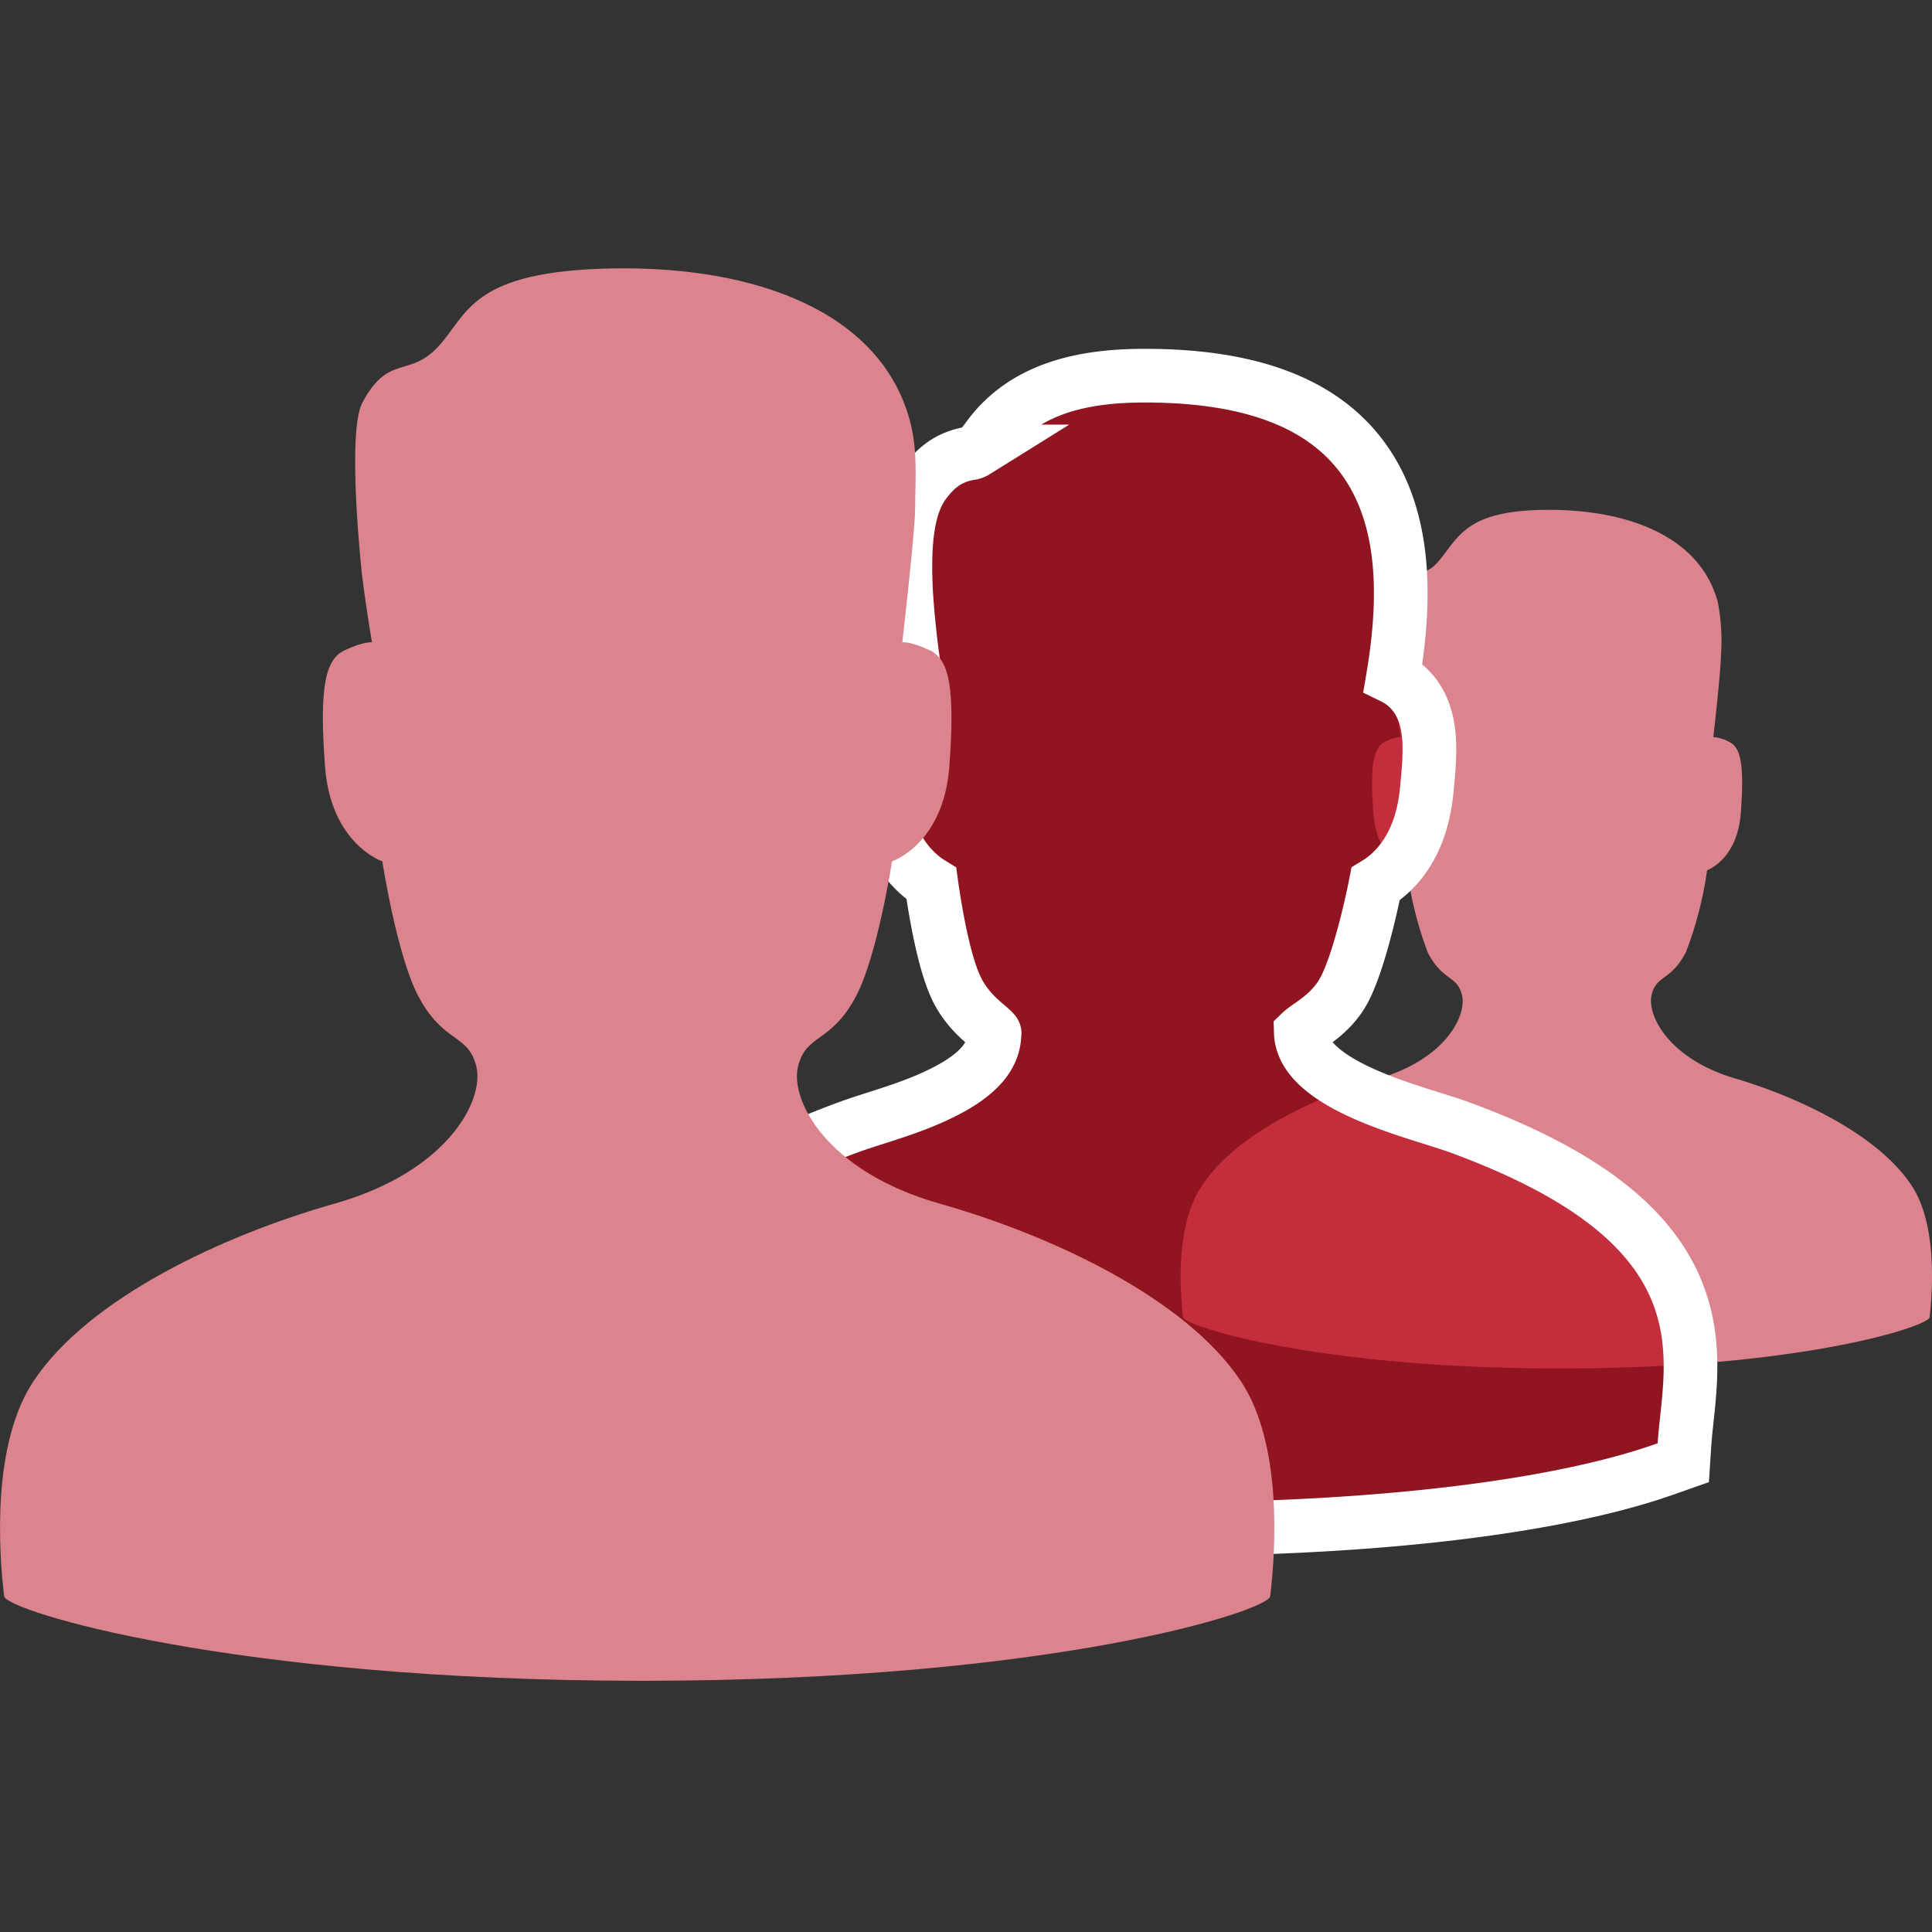 <svg width="72" height="72" fill="none" xmlns="http://www.w3.org/2000/svg"><rect width="100%" height="100%" fill="#333333" stroke="none"/><path d="M58.12 51c-9.062 0-13.997-1.59-14.033-1.913-.12-1.075-.264-3.46.69-4.87 1.199-1.87 4.083-3.287 6.596-4.02 2.512-.733 3.292-2.355 3.112-3.107-.18-.751-.725-.521-1.277-1.596a13.692 13.692 0 01-.768-3.063s-1.133-.391-1.26-2.155c-.125-1.765 0-2.417.427-2.622.185-.105.39-.168.6-.186 0 0-.12-.671-.223-1.554 0 0-.353-3.199 0-3.876.582-1.118.932-.27 1.667-1.168.736-.899 1.03-1.87 4.072-1.87 3.043 0 5.65 1.044 6.291 3.43.129.657.17 1.33.12 2 0 .553-.282 3.038-.282 3.038.21.018.415.081.6.186.425.205.552.857.425 2.622-.125 1.764-1.259 2.155-1.259 2.155a13.69 13.69 0 01-.791 3.057c-.552 1.074-1.104.838-1.278 1.596-.174.758.648 2.38 3.113 3.106 2.464.727 5.397 2.156 6.596 4.02.918 1.416.774 3.802.654 4.877 0 .323-4.732 1.913-13.793 1.913z" fill="#dc848d"/><path d="M23.226 53.853l.043.658.622.22.122.043C25.547 55.319 30.278 57 42.665 57c12.724 0 18.037-1.773 19.444-2.27l.622-.219.043-.658c.02-.307.054-.62.09-.965l.026-.243c.045-.431.09-.9.105-1.386.03-.976-.057-2.057-.515-3.168-.927-2.25-3.227-4.293-8.084-6.077-.29-.106-.675-.227-1.082-.355-.24-.075-.486-.153-.724-.231-.685-.224-1.402-.482-2.053-.798-1.371-.663-2.037-1.372-2.06-2.156.034-.033.1-.089.24-.188l.097-.069c.33-.23.903-.628 1.27-1.307.34-.631.649-1.7.864-2.555.127-.508.241-1.02.317-1.411.283-.172.598-.419.891-.776.514-.625.908-1.52 1.02-2.773.005-.068.012-.14.02-.217.06-.645.143-1.529-.027-2.271-.104-.451-.316-.936-.741-1.318a2.262 2.262 0 00-.516-.347c.533-3.148.393-5.893-.947-7.918C49.454 15.04 46.652 14 42.665 14c-2.061 0-4.438.357-5.862 2.334-.236.329-.383.447-.448.49a.482.482 0 01-.201.07 2.55 2.55 0 00-.78.257c-.347.187-.647.471-.938.866-.406.55-.567 1.287-.639 1.947-.075.694-.067 1.471-.022 2.227a35.48 35.48 0 00.34 3.038 2.27 2.27 0 00-.543.36c-.425.382-.637.867-.74 1.318-.171.742-.088 1.626-.027 2.271l.02.217c.11 1.253.505 2.148 1.019 2.773.284.346.588.59.865.76.052.377.131.88.23 1.404.164.863.419 1.983.777 2.647.333.616.787 1.002 1.058 1.232l.099.085c.226.198.196.21.188.214 0 0 0 0 0 0 0 .843-.615 1.537-1.85 2.169-.855.438-1.755.727-2.57.988-.367.117-.717.23-1.037.347-4.857 1.784-7.157 3.827-8.084 6.077-.458 1.111-.545 2.192-.515 3.168.015.486.06.955.105 1.386l.026.243c.036.344.07.658.09.965z" fill="rgba(185, 9, 27, 0.7)" stroke="#fff" stroke-width="2"/><path fill-rule="evenodd" clip-rule="evenodd" d="M46.236 51.463c-2.051-3.078-7.01-5.414-11.227-6.61-4.217-1.198-5.57-3.862-5.27-5.102.299-1.24 1.223-.854 2.161-2.622.8-1.508 1.343-5.029 1.343-5.029s1.923-.64 2.137-3.546c.213-2.907 0-3.976-.727-4.318-.727-.341-1.026-.3-1.026-.3s.475-4.134.478-5c.004-1.097.103-2.174-.205-3.291-1.109-4.017-5.704-5.727-11.039-5.642-5.334.086-5.416 1.71-6.524 2.907-1.108 1.196-1.847.256-2.832 2.094-.595 1.111-.02 6.369-.02 6.369.178 1.455.379 2.564.379 2.564s-.3-.043-1.027.3c-.726.341-.94 1.41-.726 4.317.214 2.905 2.137 3.546 2.137 3.546s.543 3.521 1.343 5.029c.937 1.768 1.863 1.383 2.162 2.623.3 1.24-1.054 3.903-5.272 5.1-4.217 1.197-9.175 3.533-11.227 6.611-1.55 2.327-1.31 6.252-1.1 8.027.062.526 8.428 3.148 23.79 3.148 15.36 0 23.33-2.622 23.393-3.148.21-1.775.451-5.7-1.1-8.027z" fill="#dc848d"/></svg>